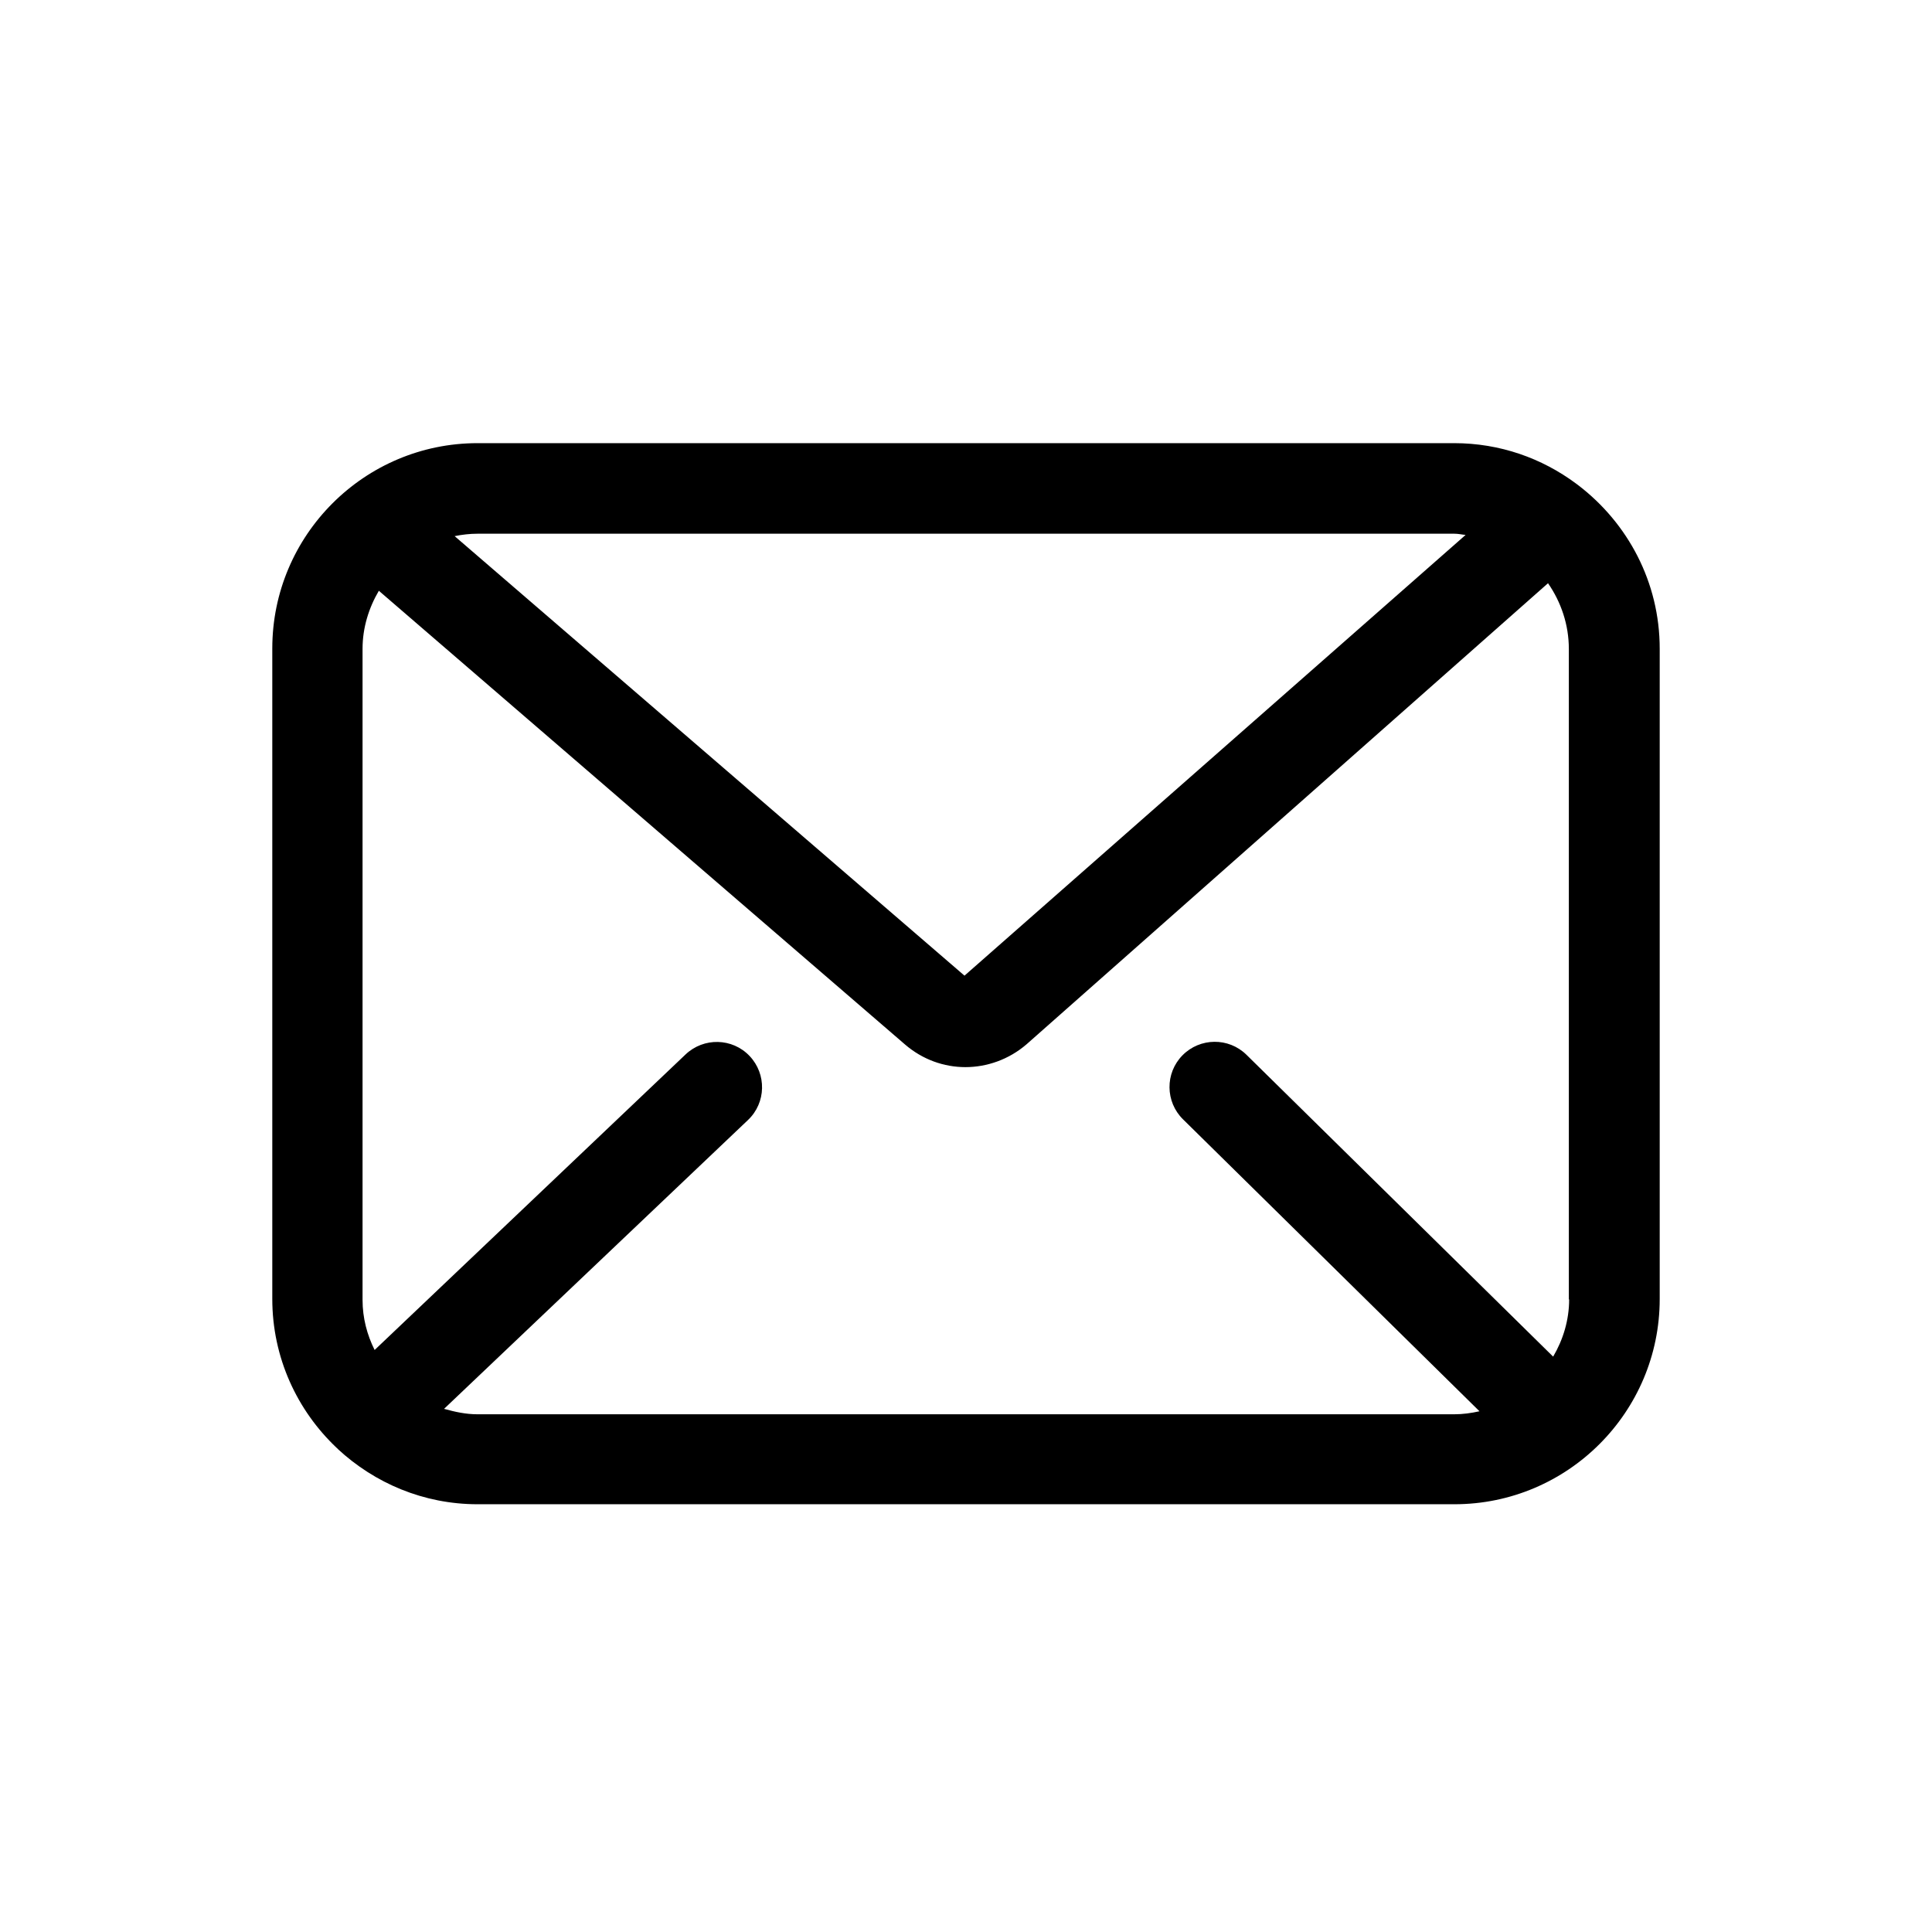 <svg id="Layer_1" xmlns="http://www.w3.org/2000/svg" viewBox="0 0 64 64"><path d="M52.29,16.08s-.05-.04-.08-.06c-1.13-.84-2.52-1.34-4.04-1.34H15.82c-3.75,0-6.8,3.05-6.8,6.8v21.55c0,1.94,.82,3.69,2.13,4.93,0,0,0,0,0,0,.01,.01,.03,.02,.04,.04,1.22,1.13,2.84,1.83,4.63,1.83H48.18c3.75,0,6.8-3.05,6.8-6.8V21.49c0-2.21-1.06-4.16-2.69-5.41Zm-36.47,1.6H48.18c.13,0,.25,.03,.37,.04l-16.6,14.6L15.06,17.76c.25-.05,.5-.08,.76-.08Zm36.16,25.36c0,.69-.2,1.34-.53,1.9l-10.16-10c-.59-.58-1.54-.57-2.12,.02-.58,.59-.57,1.54,.02,2.12l9.82,9.67c-.27,.06-.55,.1-.84,.1H15.82c-.39,0-.75-.08-1.11-.18l10.07-9.57c.6-.57,.62-1.52,.05-2.12-.57-.6-1.52-.62-2.12-.05l-10.3,9.79c-.25-.5-.4-1.06-.4-1.66V21.49c0-.7,.21-1.36,.54-1.92l17.43,15.03c.58,.5,1.29,.75,2,.75s1.44-.25,2.03-.76l17.27-15.27c.43,.62,.69,1.37,.69,2.18v21.55Z"/></svg>